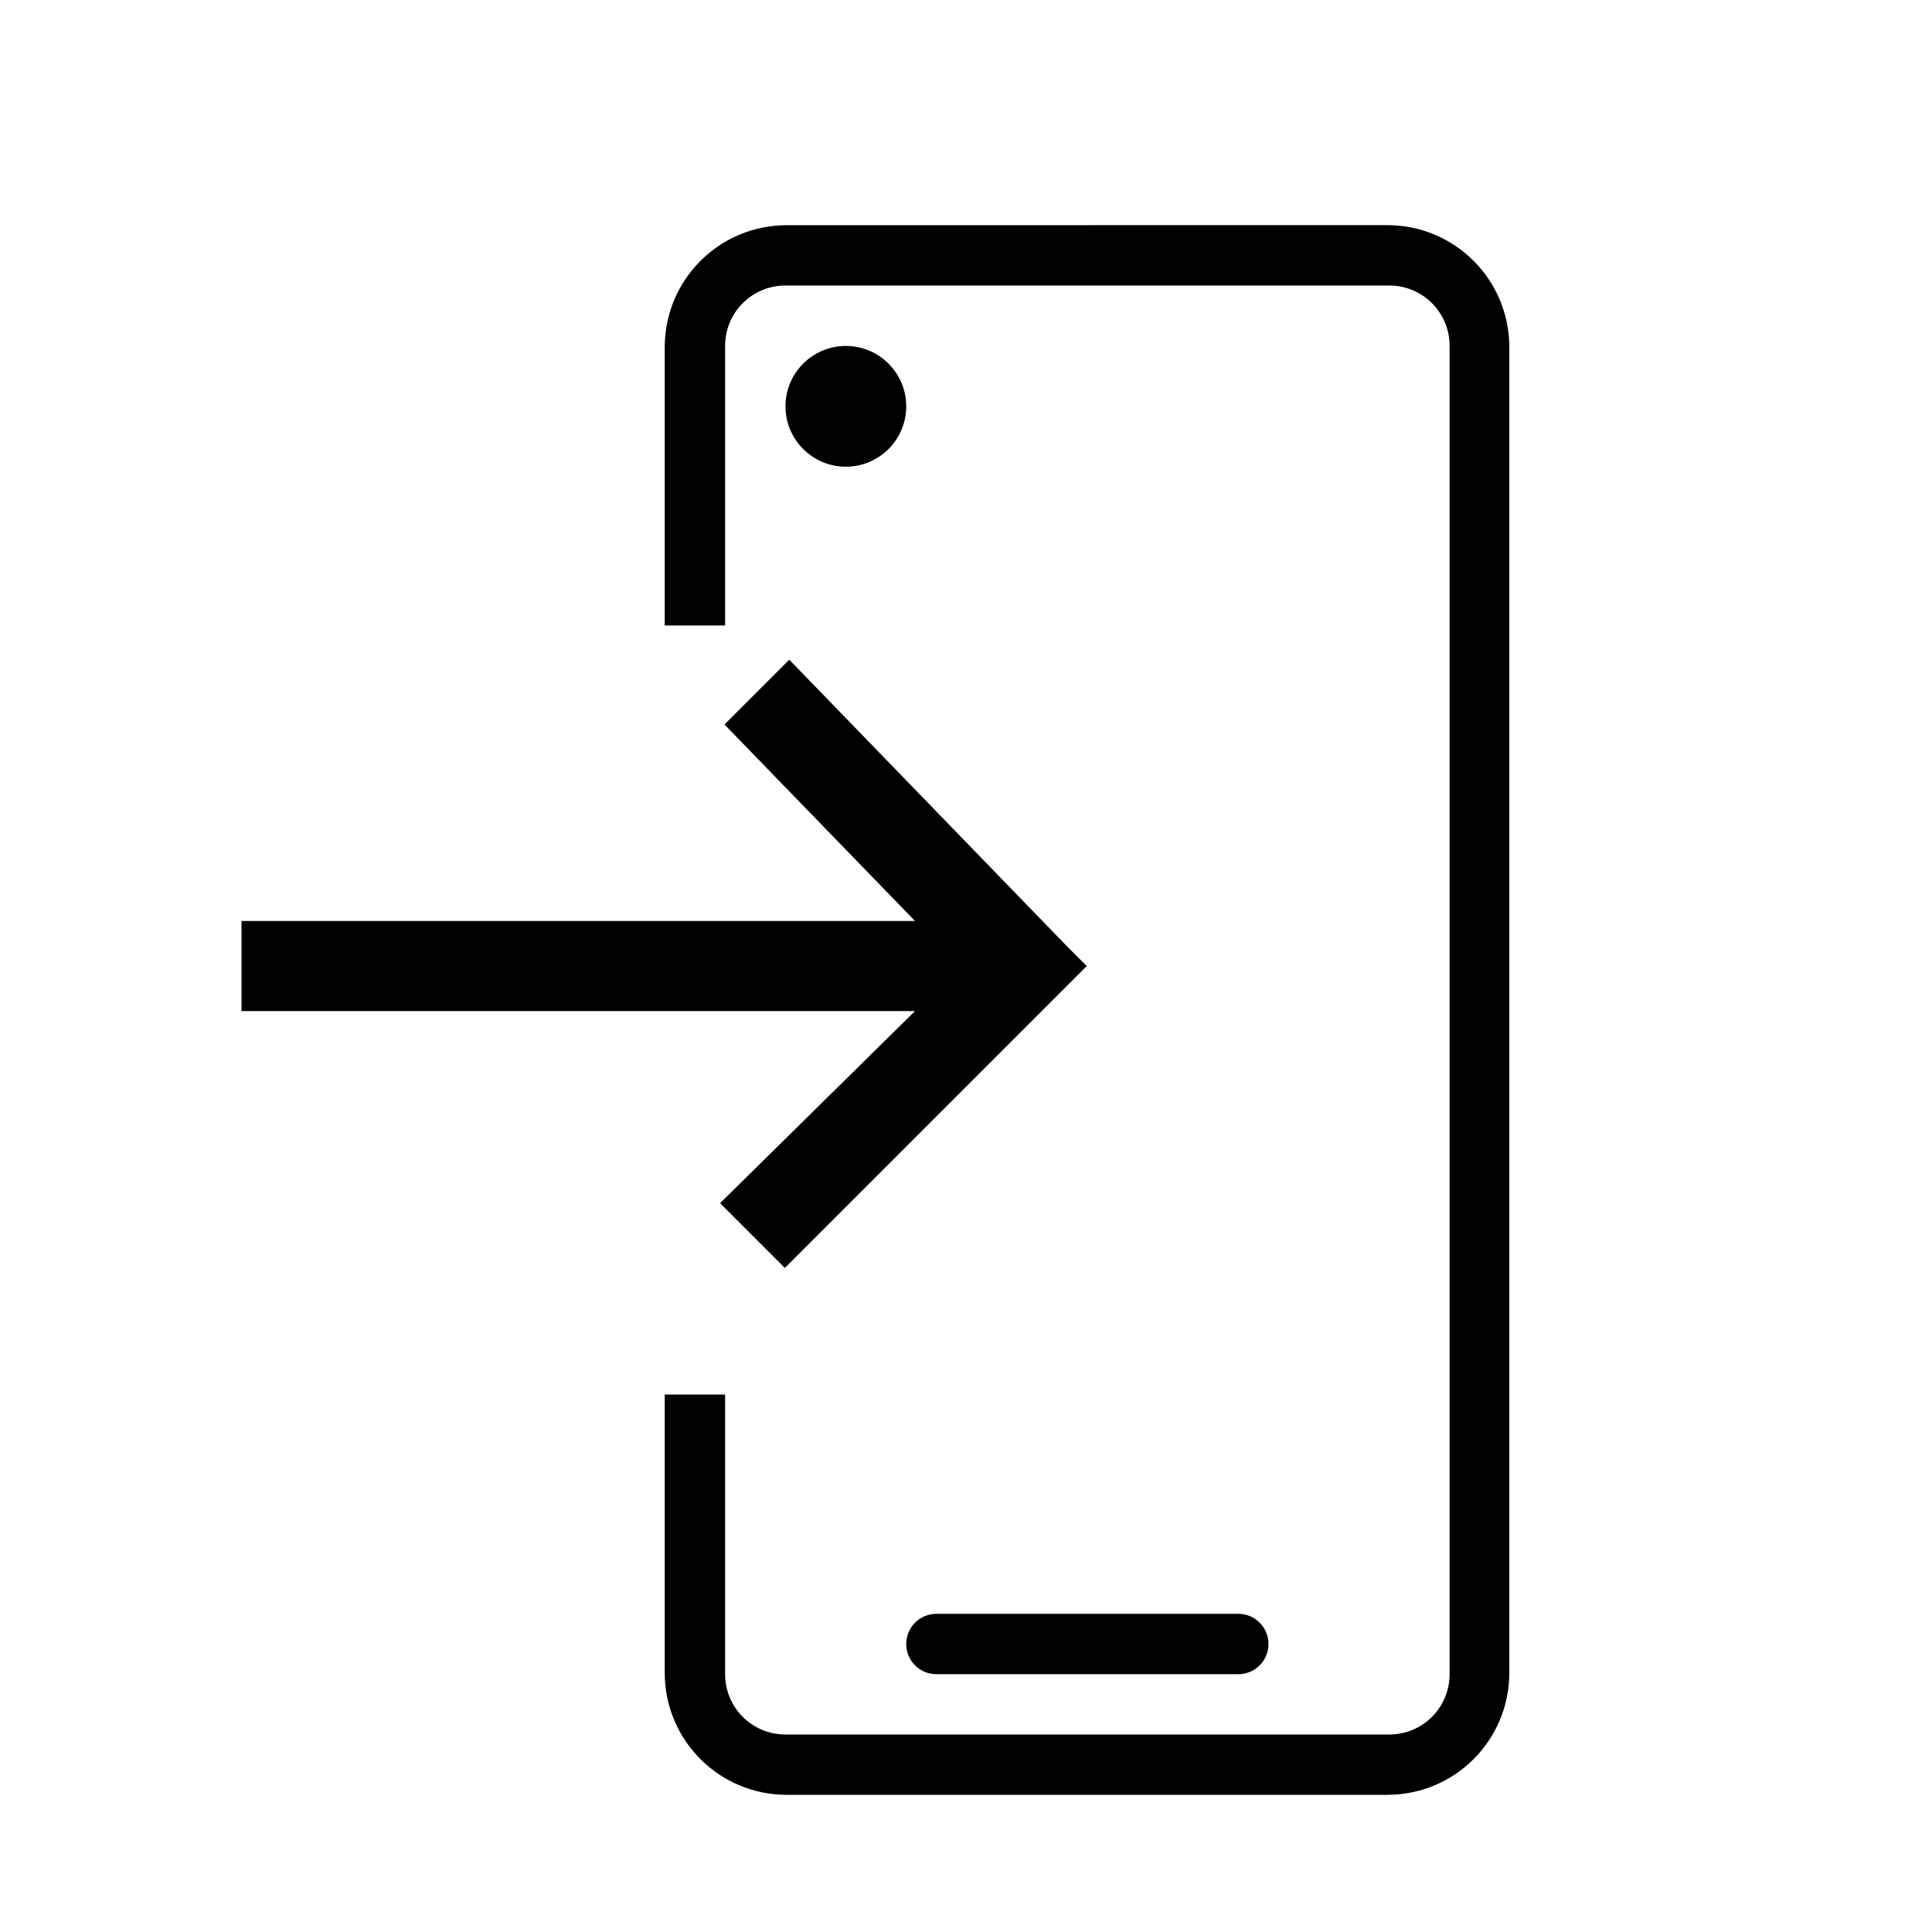 <svg id="svg1" version="1.1" viewBox="0 0 32 32" xmlns="http://www.w3.org/2000/svg">
    <style id="current-color-scheme" type="text/css">.ColorScheme-Text {
        color:#31363b;
      }
      .ColorScheme-Background {
        color:#eff0f1;
      }
      .ColorScheme-Accent {
        color:#3daee9;
      }
      .ColorScheme-ButtonText {
        color:#31363b;
      }</style>
    <g id="g1" transform="translate(2.604 .707)" fill="currentColor">
        <path id="path1" class="ColorScheme-Text" d="m10.429 3.023c-1.121 0-2.023 0.903-2.023 2.023v4.607h1v-4.631c0-0.554 0.446-1 1-1h10c0.554 0 1 0.446 1 1v22c0 0.554-0.446 1-1 1h-10c-0.554 0-1-0.446-1-1v-4.631h-1v4.607c0 1.121 0.903 2.023 2.023 2.023h9.943c1.121 0 2.023-0.903 2.023-2.023v-21.953c0-1.121-0.903-2.023-2.023-2.023zm0.977 2c-0.552 0-1 0.448-1 1s0.448 1 1 1 1-0.448 1-1-0.448-1-1-1zm1.5 21c-0.277 0-0.5 0.223-0.5 0.5s0.223 0.5 0.5 0.5h5c0.277 0 0.5-0.223 0.5-0.5s-0.223-0.5-0.5-0.5z"/>
        <path id="path1-8" d="m10.469 10.22-1.073 1.073 3.155 3.254h-11.155v1.493h11.155l-3.228 3.181 1.073 1.073 4.673-4.673 0.327-0.327-0.327-0.327z" color="#31363b" stroke-width="1.108"/>
    </g>
</svg>
